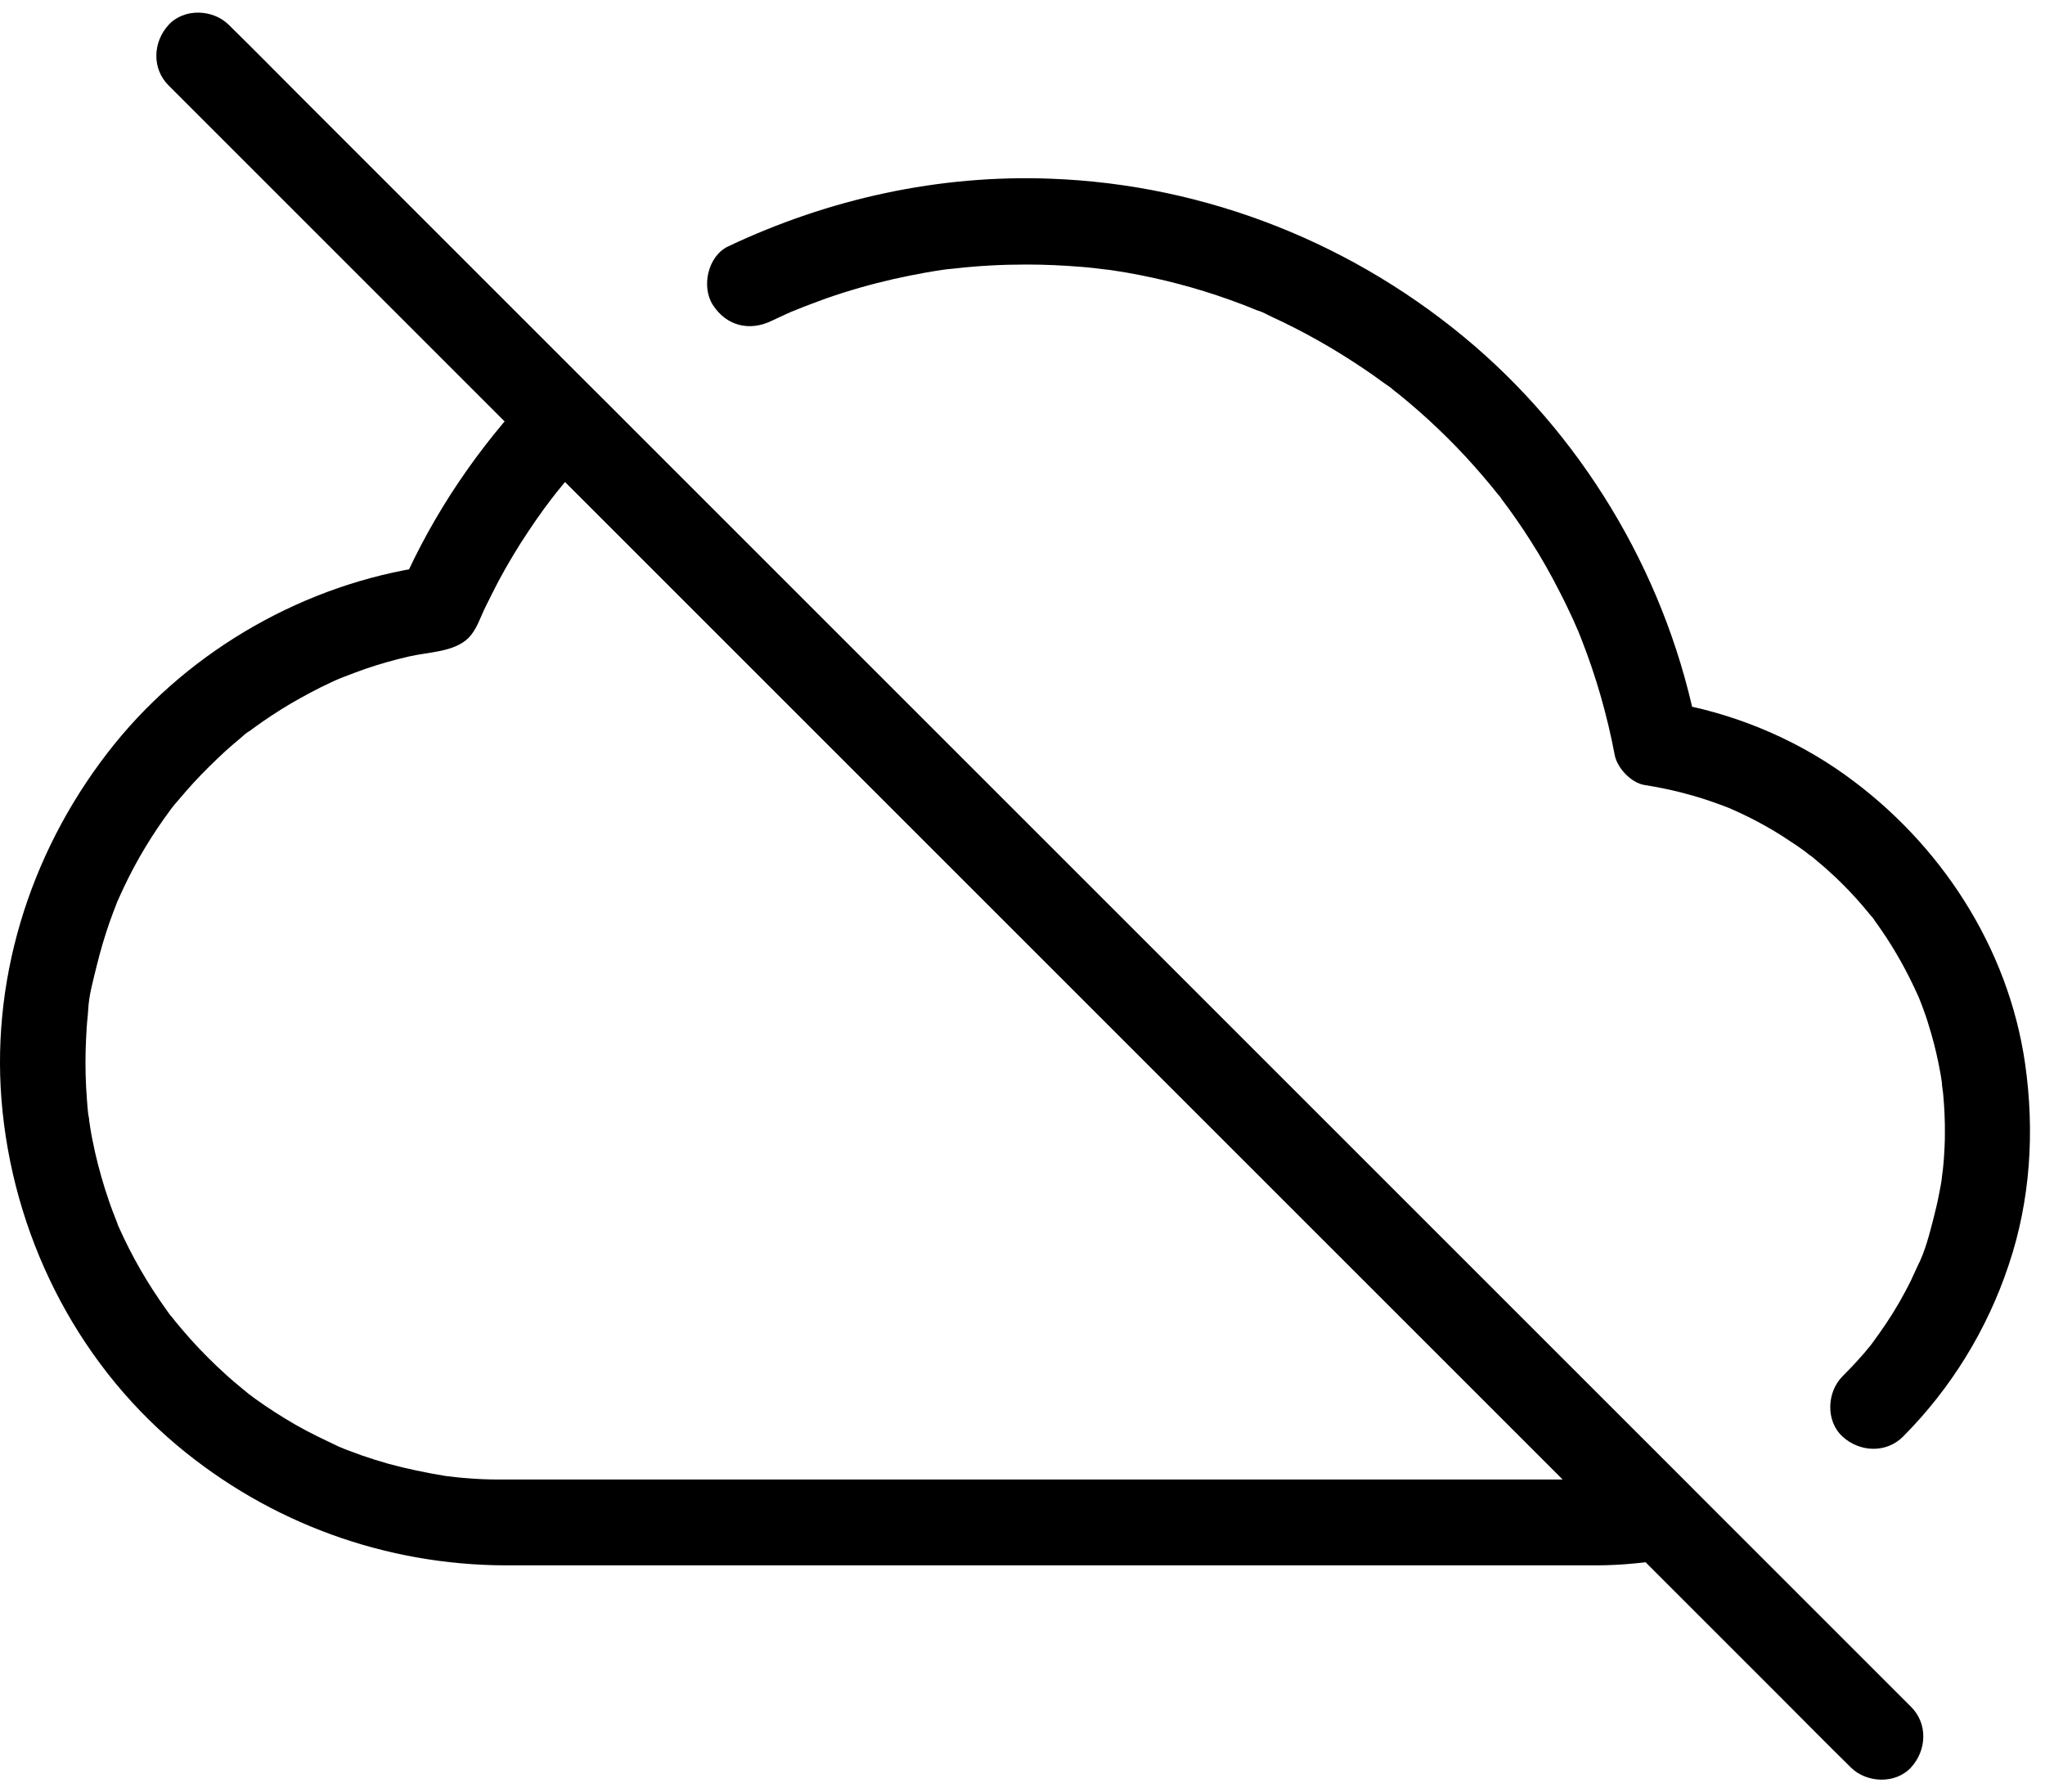 <svg width="81" height="71" viewBox="0 0 81 71" fill="none" xmlns="http://www.w3.org/2000/svg">
<path d="M21.111 17.82L62.815 59.523C63.381 60.09 63.931 60.674 64.506 61.215L64.582 61.291C64.828 60.352 65.082 59.405 65.327 58.466C65.225 58.483 65.124 58.5 65.014 58.517C65.082 58.508 65.335 58.483 64.997 58.517C64.811 58.534 64.633 58.559 64.447 58.568C64.05 58.602 63.652 58.61 63.255 58.61H63.196H62.773H60.81H53.478H43.481H33.078H24.527H20.087H19.74C19.334 58.61 18.928 58.593 18.514 58.559C18.336 58.542 18.159 58.534 17.989 58.508C17.888 58.5 17.787 58.483 17.694 58.475C17.491 58.458 17.947 58.517 17.626 58.466C16.865 58.339 16.12 58.187 15.376 57.984C15.021 57.883 14.674 57.773 14.327 57.654C14.141 57.587 13.964 57.519 13.778 57.451C13.685 57.417 13.6 57.384 13.507 57.341C13.211 57.223 13.625 57.401 13.439 57.316C12.856 57.037 12.272 56.766 11.714 56.445C11.156 56.123 10.615 55.777 10.099 55.405C9.989 55.32 9.87 55.235 9.76 55.151C9.574 55.016 9.997 55.345 9.82 55.193C9.76 55.142 9.693 55.092 9.634 55.041C9.388 54.838 9.143 54.635 8.906 54.415C8.449 54.001 8.01 53.561 7.595 53.104C7.384 52.867 7.172 52.622 6.969 52.377C6.927 52.326 6.656 51.971 6.8 52.174C6.944 52.36 6.783 52.157 6.749 52.106C6.69 52.03 6.631 51.945 6.572 51.861C5.845 50.846 5.219 49.763 4.711 48.622C4.677 48.554 4.644 48.469 4.618 48.402C4.745 48.774 4.677 48.554 4.652 48.469C4.593 48.317 4.534 48.165 4.474 48.013C4.356 47.708 4.255 47.395 4.153 47.082C3.959 46.456 3.789 45.814 3.663 45.163C3.603 44.875 3.561 44.587 3.519 44.3C3.468 43.978 3.536 44.342 3.527 44.376C3.544 44.325 3.502 44.19 3.493 44.122C3.476 43.936 3.451 43.742 3.443 43.556C3.392 42.904 3.375 42.253 3.392 41.602C3.4 41.297 3.417 41.001 3.434 40.705C3.443 40.545 3.46 40.392 3.476 40.232C3.493 40.096 3.51 39.547 3.493 40.037C3.51 39.454 3.696 38.819 3.832 38.253C3.975 37.669 4.145 37.094 4.339 36.536C4.441 36.248 4.551 35.961 4.66 35.681C4.77 35.394 4.517 36.003 4.694 35.614C4.762 35.453 4.838 35.301 4.906 35.149C5.413 34.075 6.031 33.051 6.741 32.096C6.969 31.791 6.597 32.265 6.783 32.036C6.876 31.918 6.969 31.799 7.071 31.689C7.265 31.461 7.46 31.233 7.663 31.013C8.069 30.573 8.5 30.15 8.94 29.744C9.135 29.567 9.338 29.398 9.54 29.228C9.65 29.135 9.769 29.009 9.896 28.949C9.862 28.966 9.583 29.186 9.82 29.009C9.896 28.949 9.972 28.898 10.048 28.839C10.522 28.492 11.012 28.171 11.511 27.875C12.036 27.571 12.568 27.283 13.118 27.029C13.236 26.97 13.363 26.919 13.482 26.869C13.693 26.776 13.177 26.987 13.397 26.902C13.465 26.877 13.541 26.843 13.609 26.818C13.896 26.708 14.184 26.598 14.471 26.497C15.038 26.302 15.613 26.141 16.197 26.006C16.949 25.828 17.99 25.837 18.556 25.27C18.878 24.949 19.021 24.467 19.216 24.069C19.385 23.723 19.563 23.376 19.74 23.029C20.104 22.352 20.502 21.684 20.933 21.041C21.136 20.737 21.339 20.441 21.55 20.153C21.652 20.018 21.753 19.883 21.855 19.747C22.007 19.544 21.694 19.95 21.855 19.747C21.914 19.671 21.973 19.595 22.032 19.519C22.497 18.935 22.988 18.377 23.504 17.836C24.113 17.193 24.189 16.068 23.504 15.442C22.844 14.833 21.762 14.757 21.11 15.442C18.945 17.717 17.161 20.339 15.9 23.215C16.239 22.953 16.577 22.699 16.915 22.437C12.128 23.122 7.587 25.701 4.542 29.465C1.345 33.423 -0.346 38.472 0.059 43.572C0.482 48.833 2.952 53.848 7.012 57.257C10.674 60.327 15.258 62.001 20.045 62.01H24.096H32.139H42.127H52.04H59.745H63.221C64.236 62.01 65.234 61.9 66.231 61.739C67.525 61.528 67.805 59.735 66.976 58.914L25.272 17.21C24.706 16.644 24.156 16.069 23.581 15.519L23.504 15.443C22.879 14.817 21.728 14.766 21.111 15.443C20.485 16.102 20.443 17.151 21.111 17.819L21.111 17.82Z" fill="black"/>
<path d="M30.559 12.711C30.762 12.618 30.957 12.525 31.16 12.432C31.27 12.382 31.388 12.331 31.498 12.289C31.439 12.314 31.202 12.407 31.498 12.289C31.913 12.119 32.327 11.967 32.741 11.815C33.613 11.511 34.501 11.257 35.397 11.054C35.812 10.961 36.234 10.876 36.657 10.8C36.886 10.758 37.106 10.724 37.334 10.69C37.419 10.673 37.757 10.631 37.41 10.682C37.537 10.665 37.664 10.648 37.791 10.639C38.738 10.529 39.694 10.479 40.649 10.479C41.377 10.479 42.104 10.512 42.831 10.572C43.169 10.597 43.508 10.639 43.846 10.682C44.108 10.707 43.415 10.614 43.812 10.673C43.888 10.682 43.973 10.699 44.049 10.707C44.244 10.741 44.438 10.766 44.633 10.8C46.02 11.045 47.381 11.4 48.701 11.874C49.031 11.993 49.352 12.111 49.673 12.246C49.741 12.272 49.817 12.306 49.885 12.331C50.164 12.441 49.834 12.306 49.8 12.297C49.986 12.339 50.206 12.475 50.375 12.551C51.001 12.838 51.61 13.151 52.211 13.49C52.828 13.836 53.42 14.208 54.004 14.598C54.258 14.767 54.503 14.944 54.748 15.122C54.892 15.232 55.078 15.333 55.205 15.46C55.179 15.435 54.9 15.223 55.129 15.401C55.222 15.469 55.306 15.545 55.399 15.612C56.456 16.467 57.454 17.414 58.359 18.429C58.588 18.683 58.808 18.945 59.028 19.207C59.121 19.325 59.222 19.444 59.315 19.562C59.357 19.613 59.425 19.68 59.459 19.74C59.256 19.368 59.4 19.664 59.467 19.757C59.882 20.306 60.271 20.865 60.635 21.44C61.057 22.099 61.438 22.776 61.793 23.478C61.979 23.833 62.148 24.197 62.318 24.561C62.394 24.738 62.47 24.916 62.546 25.085C62.529 25.043 62.394 24.721 62.512 25C62.554 25.11 62.597 25.212 62.639 25.322C63.223 26.81 63.662 28.35 63.958 29.914C64.06 30.43 64.61 31.014 65.142 31.098C66.166 31.259 67.164 31.513 68.136 31.876C68.263 31.927 68.39 31.969 68.517 32.02C68.813 32.139 68.246 31.893 68.534 32.029C68.779 32.139 69.024 32.248 69.261 32.367C69.701 32.587 70.141 32.832 70.555 33.094C70.767 33.23 70.97 33.365 71.173 33.5C71.283 33.576 71.392 33.652 71.494 33.728C71.553 33.771 71.866 34.033 71.689 33.872C71.494 33.703 71.832 33.991 71.875 34.025C71.959 34.101 72.052 34.168 72.137 34.245C72.34 34.414 72.534 34.6 72.729 34.777C73.084 35.116 73.422 35.471 73.744 35.843C73.904 36.029 74.057 36.224 74.217 36.41C74.336 36.553 74.124 36.291 74.124 36.291C74.167 36.325 74.234 36.435 74.26 36.477C74.336 36.587 74.412 36.689 74.488 36.799C75.063 37.627 75.554 38.516 75.968 39.437C76.095 39.716 75.841 39.116 76.002 39.513C76.044 39.623 76.087 39.725 76.129 39.835C76.222 40.089 76.315 40.342 76.391 40.605C76.543 41.087 76.67 41.577 76.772 42.076C76.822 42.33 76.873 42.575 76.907 42.829C76.915 42.888 76.924 42.947 76.932 43.006C76.966 43.201 76.915 42.854 76.915 42.854C76.915 43.006 76.949 43.176 76.966 43.328C77.017 43.878 77.042 44.436 77.034 44.986C77.034 45.265 77.017 45.544 77 45.823C76.991 45.983 76.975 46.144 76.958 46.305C76.949 46.373 76.941 46.44 76.932 46.508C76.924 46.55 76.89 46.855 76.924 46.626C76.958 46.406 76.882 46.889 76.873 46.939C76.848 47.075 76.822 47.21 76.797 47.337C76.738 47.65 76.662 47.954 76.585 48.259C76.425 48.885 76.247 49.586 75.951 50.162C75.96 50.153 76.07 49.891 75.993 50.06C75.96 50.145 75.926 50.221 75.883 50.305C75.816 50.449 75.757 50.584 75.689 50.728C75.545 51.024 75.385 51.312 75.224 51.599C74.894 52.175 74.522 52.716 74.133 53.24C74.023 53.392 74.192 53.172 74.2 53.156C74.141 53.249 74.065 53.325 73.997 53.409C73.904 53.528 73.803 53.646 73.701 53.756C73.473 54.018 73.228 54.272 72.983 54.517C72.357 55.143 72.306 56.293 72.983 56.911C73.659 57.528 74.708 57.579 75.376 56.911C77.279 54.999 78.708 52.674 79.562 50.111C80.425 47.548 80.594 44.816 80.214 42.152C79.554 37.526 76.848 33.39 73.076 30.692C71.012 29.212 68.559 28.214 66.047 27.808L67.231 28.992C66.115 23.106 62.943 17.617 58.402 13.701C53.716 9.667 47.796 7.307 41.614 7.079C37.199 6.91 32.827 7.874 28.843 9.76C28.04 10.14 27.769 11.35 28.234 12.077C28.784 12.931 29.706 13.126 30.56 12.711L30.559 12.711Z" fill="black"/>
<path d="M6.675 3.382L70.597 67.305C71.46 68.168 72.323 69.047 73.194 69.901L73.304 70.011C73.93 70.637 75.08 70.688 75.698 70.011C76.315 69.335 76.366 68.286 75.698 67.618C75.106 67.026 74.505 66.425 73.913 65.833C72.289 64.209 70.674 62.594 69.05 60.97C66.665 58.585 64.271 56.192 61.886 53.807C58.977 50.897 56.059 47.979 53.15 45.07C49.961 41.882 46.773 38.693 43.584 35.505L17.247 9.167C15.42 7.34 13.602 5.522 11.775 3.695C10.912 2.832 10.049 1.953 9.178 1.099C9.144 1.065 9.102 1.022 9.068 0.989C8.442 0.363 7.292 0.312 6.675 0.989C6.057 1.665 6.007 2.714 6.675 3.382L6.675 3.382Z" fill="black"/>
</svg>
